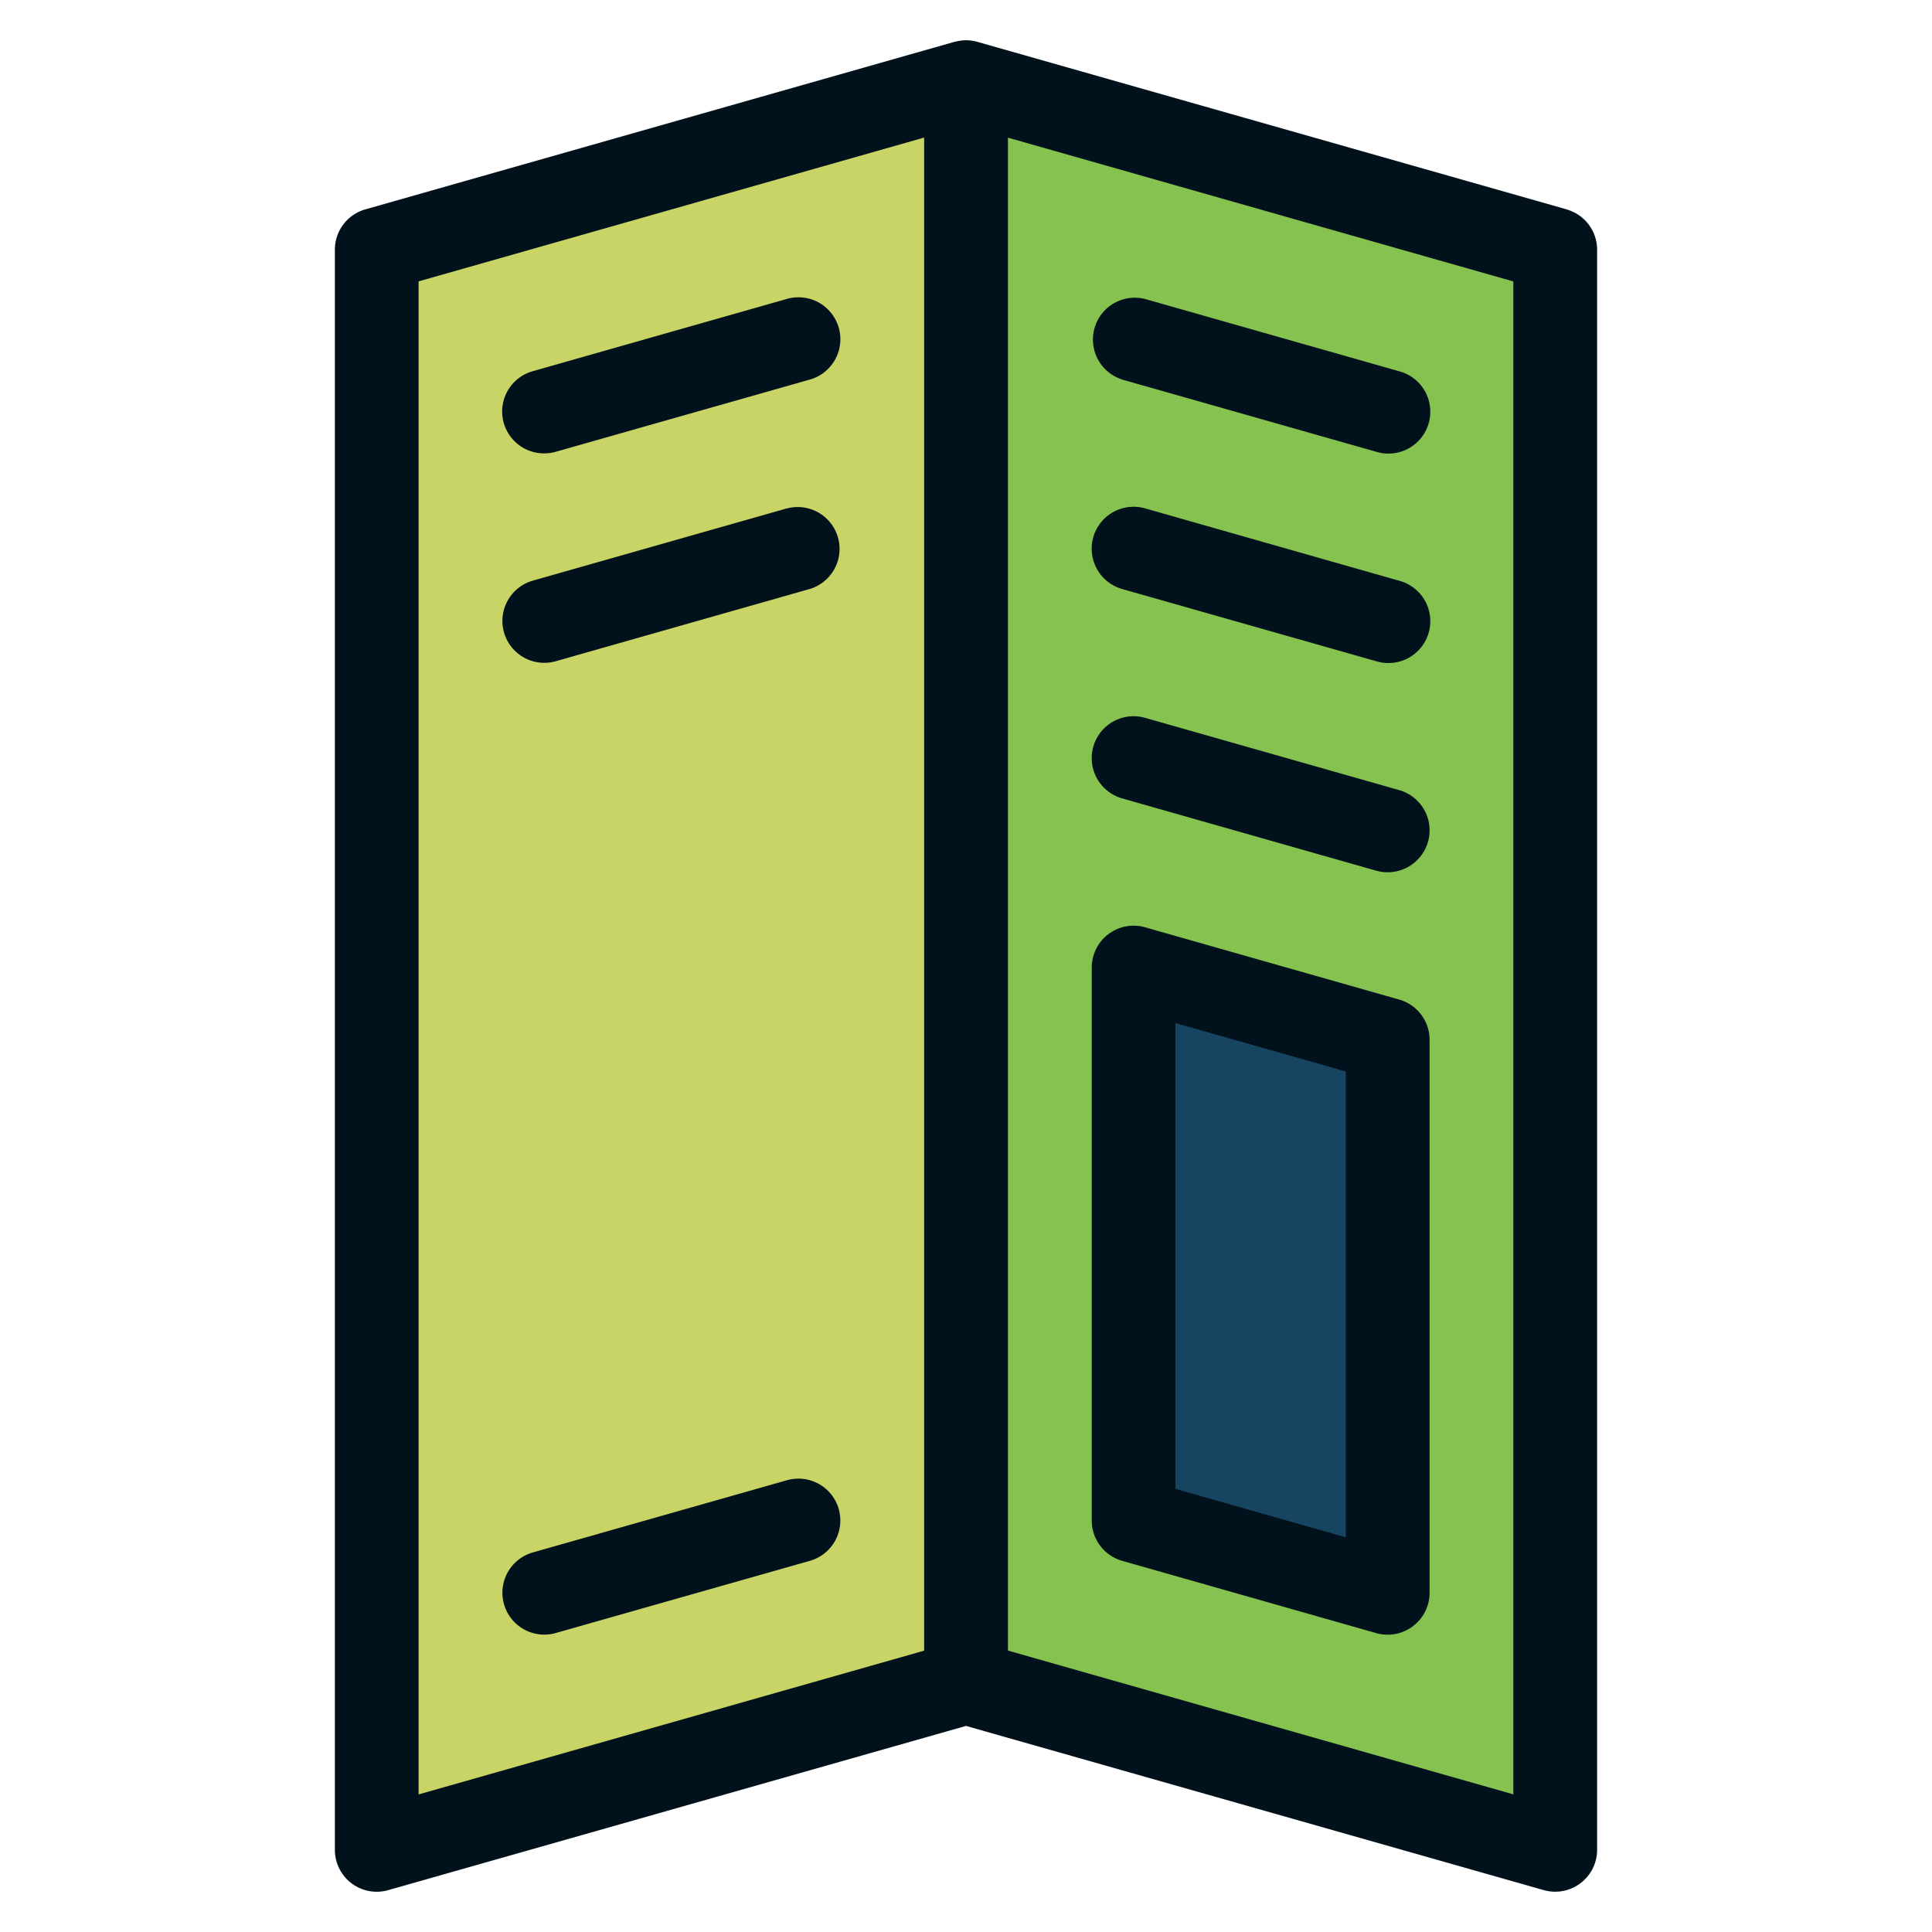 <svg width="24" height="24" fill="none" xmlns="http://www.w3.org/2000/svg">
  <defs/>
  <path d="M4.68 3.102V22.98L12 20.898V1.02L4.68 3.102z" fill="#C9D467"/>
  <path d="M12 1.02v19.878l7.32 2.082V3.102L12 1.02z" fill="#85C250"/>
  <path d="M17.239 19.786v-6.869l-3.157-.897v6.868l3.157.898z" fill="#174461"/>
  <g fill="#01121C">
    <path d="M19.462 2.601L12.142.52l-.008-.002a.505.505 0 00-.052-.011c-.006 0-.011-.002-.017-.003A.53.53 0 0012.002.5H12a.52.52 0 00-.065.005l-.015.002a.514.514 0 00-.055.011l-.007.002-.012.003h-.001L4.538 2.601a.52.52 0 00-.378.5V22.98a.52.52 0 00.663.5L12 21.44l7.178 2.04a.521.521 0 00.662-.5V3.102a.52.52 0 00-.378-.5zm-14.261.894l6.279-1.786v18.796L5.2 22.291V3.495zM18.799 22.29l-6.278-1.786V1.71l6.278 1.786V22.29z"/>
    <path d="M13.94 4.715l3.156.897a.52.52 0 10.285-1l-3.157-.898a.52.52 0 00-.284 1zM13.94 7.317l3.156.897a.52.52 0 10.285-1l-3.157-.899a.52.52 0 10-.284 1.002zM13.94 9.918l3.156.898a.522.522 0 00.643-.358.52.52 0 00-.358-.643l-3.157-.898a.52.52 0 00-.284 1.001zM13.94 19.389l3.156.898a.517.517 0 00.456-.086.52.52 0 00.207-.415v-6.869a.52.52 0 00-.378-.5l-3.157-.898a.52.52 0 00-.662.5v6.87a.52.52 0 00.378.5zm.662-6.68l2.116.601v5.787l-2.116-.602v-5.787zM9.776 18.388l-3.157.897a.52.52 0 00.285 1.001l3.157-.897a.52.52 0 00-.285-1.001zM6.761 5.632a.521.521 0 00.143-.02l3.157-.897a.52.52 0 00-.285-1.002l-3.157.898a.52.52 0 00.142 1.021zM9.776 6.315l-3.157.898a.52.52 0 00.285 1.001l3.157-.898a.52.52 0 00-.285-1z"/>
  </g>
</svg>
